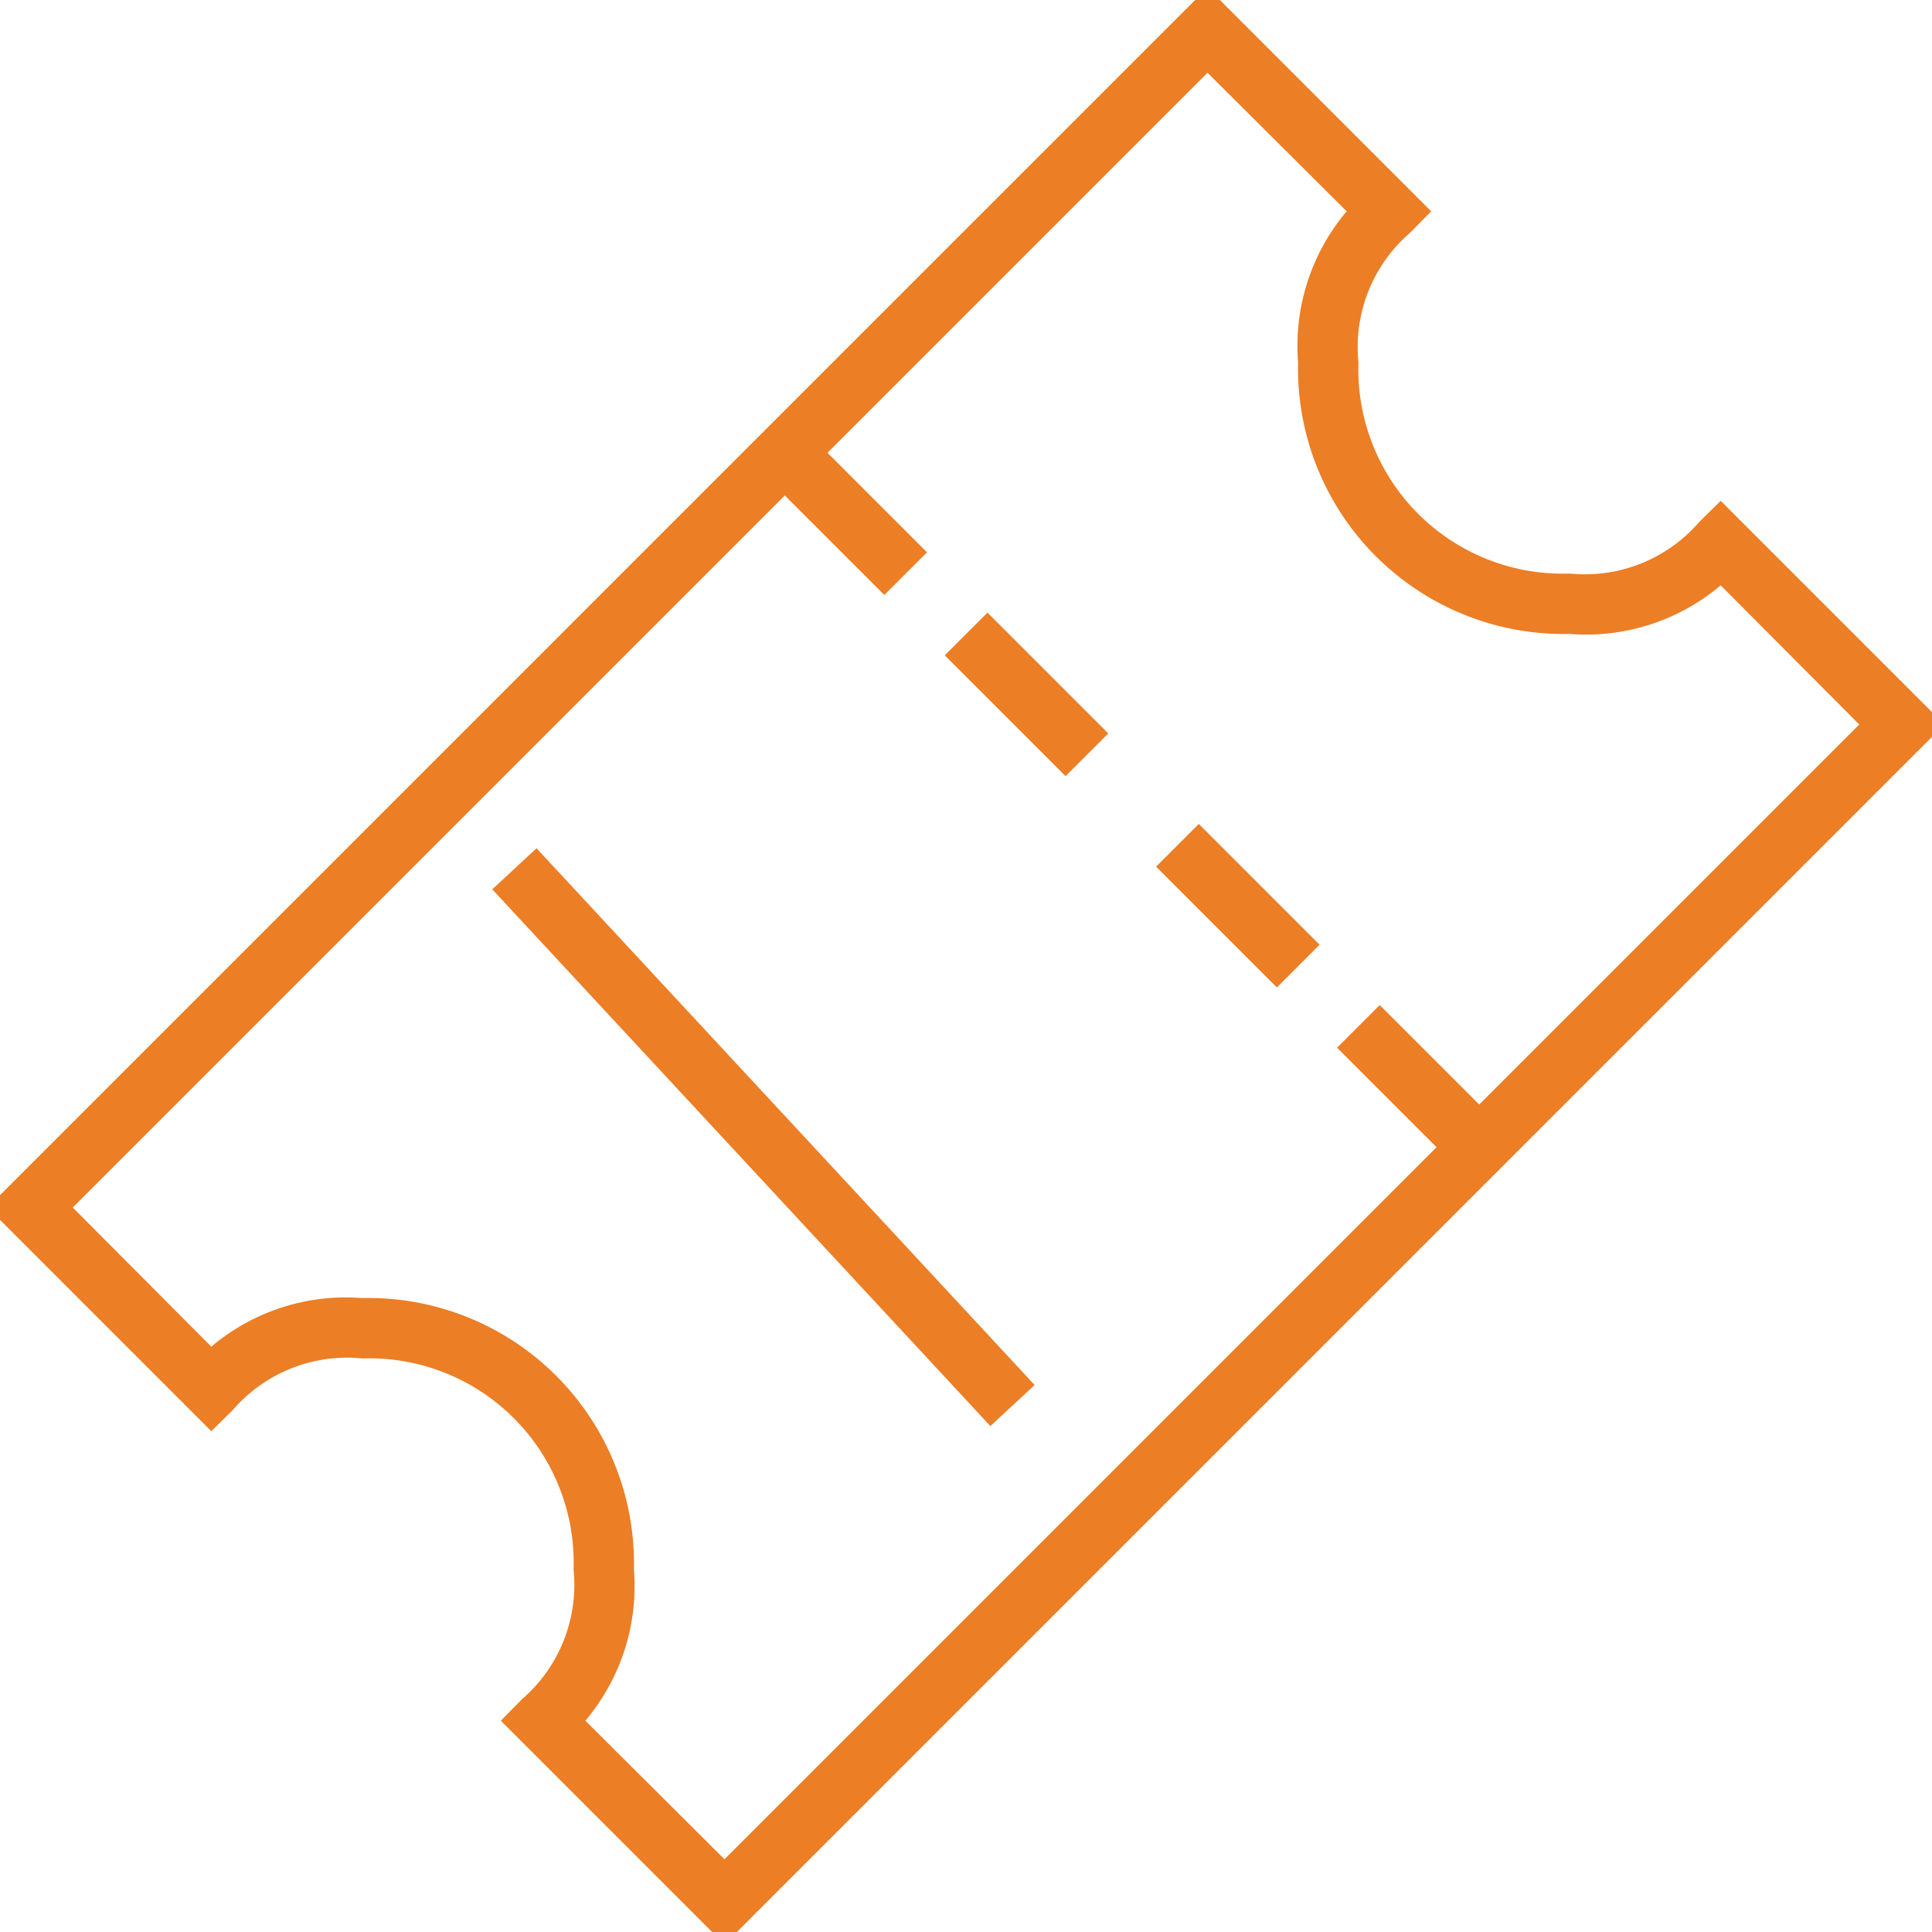 <svg id="Layer_1" data-name="Layer 1" xmlns="http://www.w3.org/2000/svg" viewBox="0 0 64 64"><title>Alta</title><path d="M24,64.41,16.59,57l.7-.71A5,5,0,0,0,19,52a6.77,6.77,0,0,0-7-7,5,5,0,0,0-4.29,1.71l-.71.7L-.41,40,40-.41,47.41,7l-.7.71A5,5,0,0,0,45,12a6.77,6.77,0,0,0,7,7,5,5,0,0,0,4.29-1.71l.71-.7L64.41,24ZM19.39,57,24,61.59,61.59,24,57,19.39A6.9,6.9,0,0,1,52,21a8.8,8.8,0,0,1-9-9,6.9,6.9,0,0,1,1.61-5L40,2.41,2.41,40,7,44.61A6.9,6.9,0,0,1,12,43a8.8,8.8,0,0,1,9,9A6.9,6.9,0,0,1,19.39,57Z" fill="#ec7e26"/><rect x="27" y="14.17" width="2" height="5.66" transform="translate(-3.82 24.78) rotate(-45)" fill="#ec7e26"/><rect x="46" y="33.17" width="2" height="5.66" transform="translate(-11.69 43.78) rotate(-45)" fill="#ec7e26"/><rect x="33" y="20.17" width="2" height="5.66" transform="translate(-6.3 30.78) rotate(-45)" fill="#ec7e26"/><rect x="40" y="27.17" width="2" height="5.66" transform="translate(-9.2 37.78) rotate(-45)" fill="#ec7e26"/><line x1="17.04" y1="28.78" x2="33.54" y2="46.56" fill="#ec7e26" stroke="#ec7e26" stroke-miterlimit="10" stroke-width="2"/></svg>